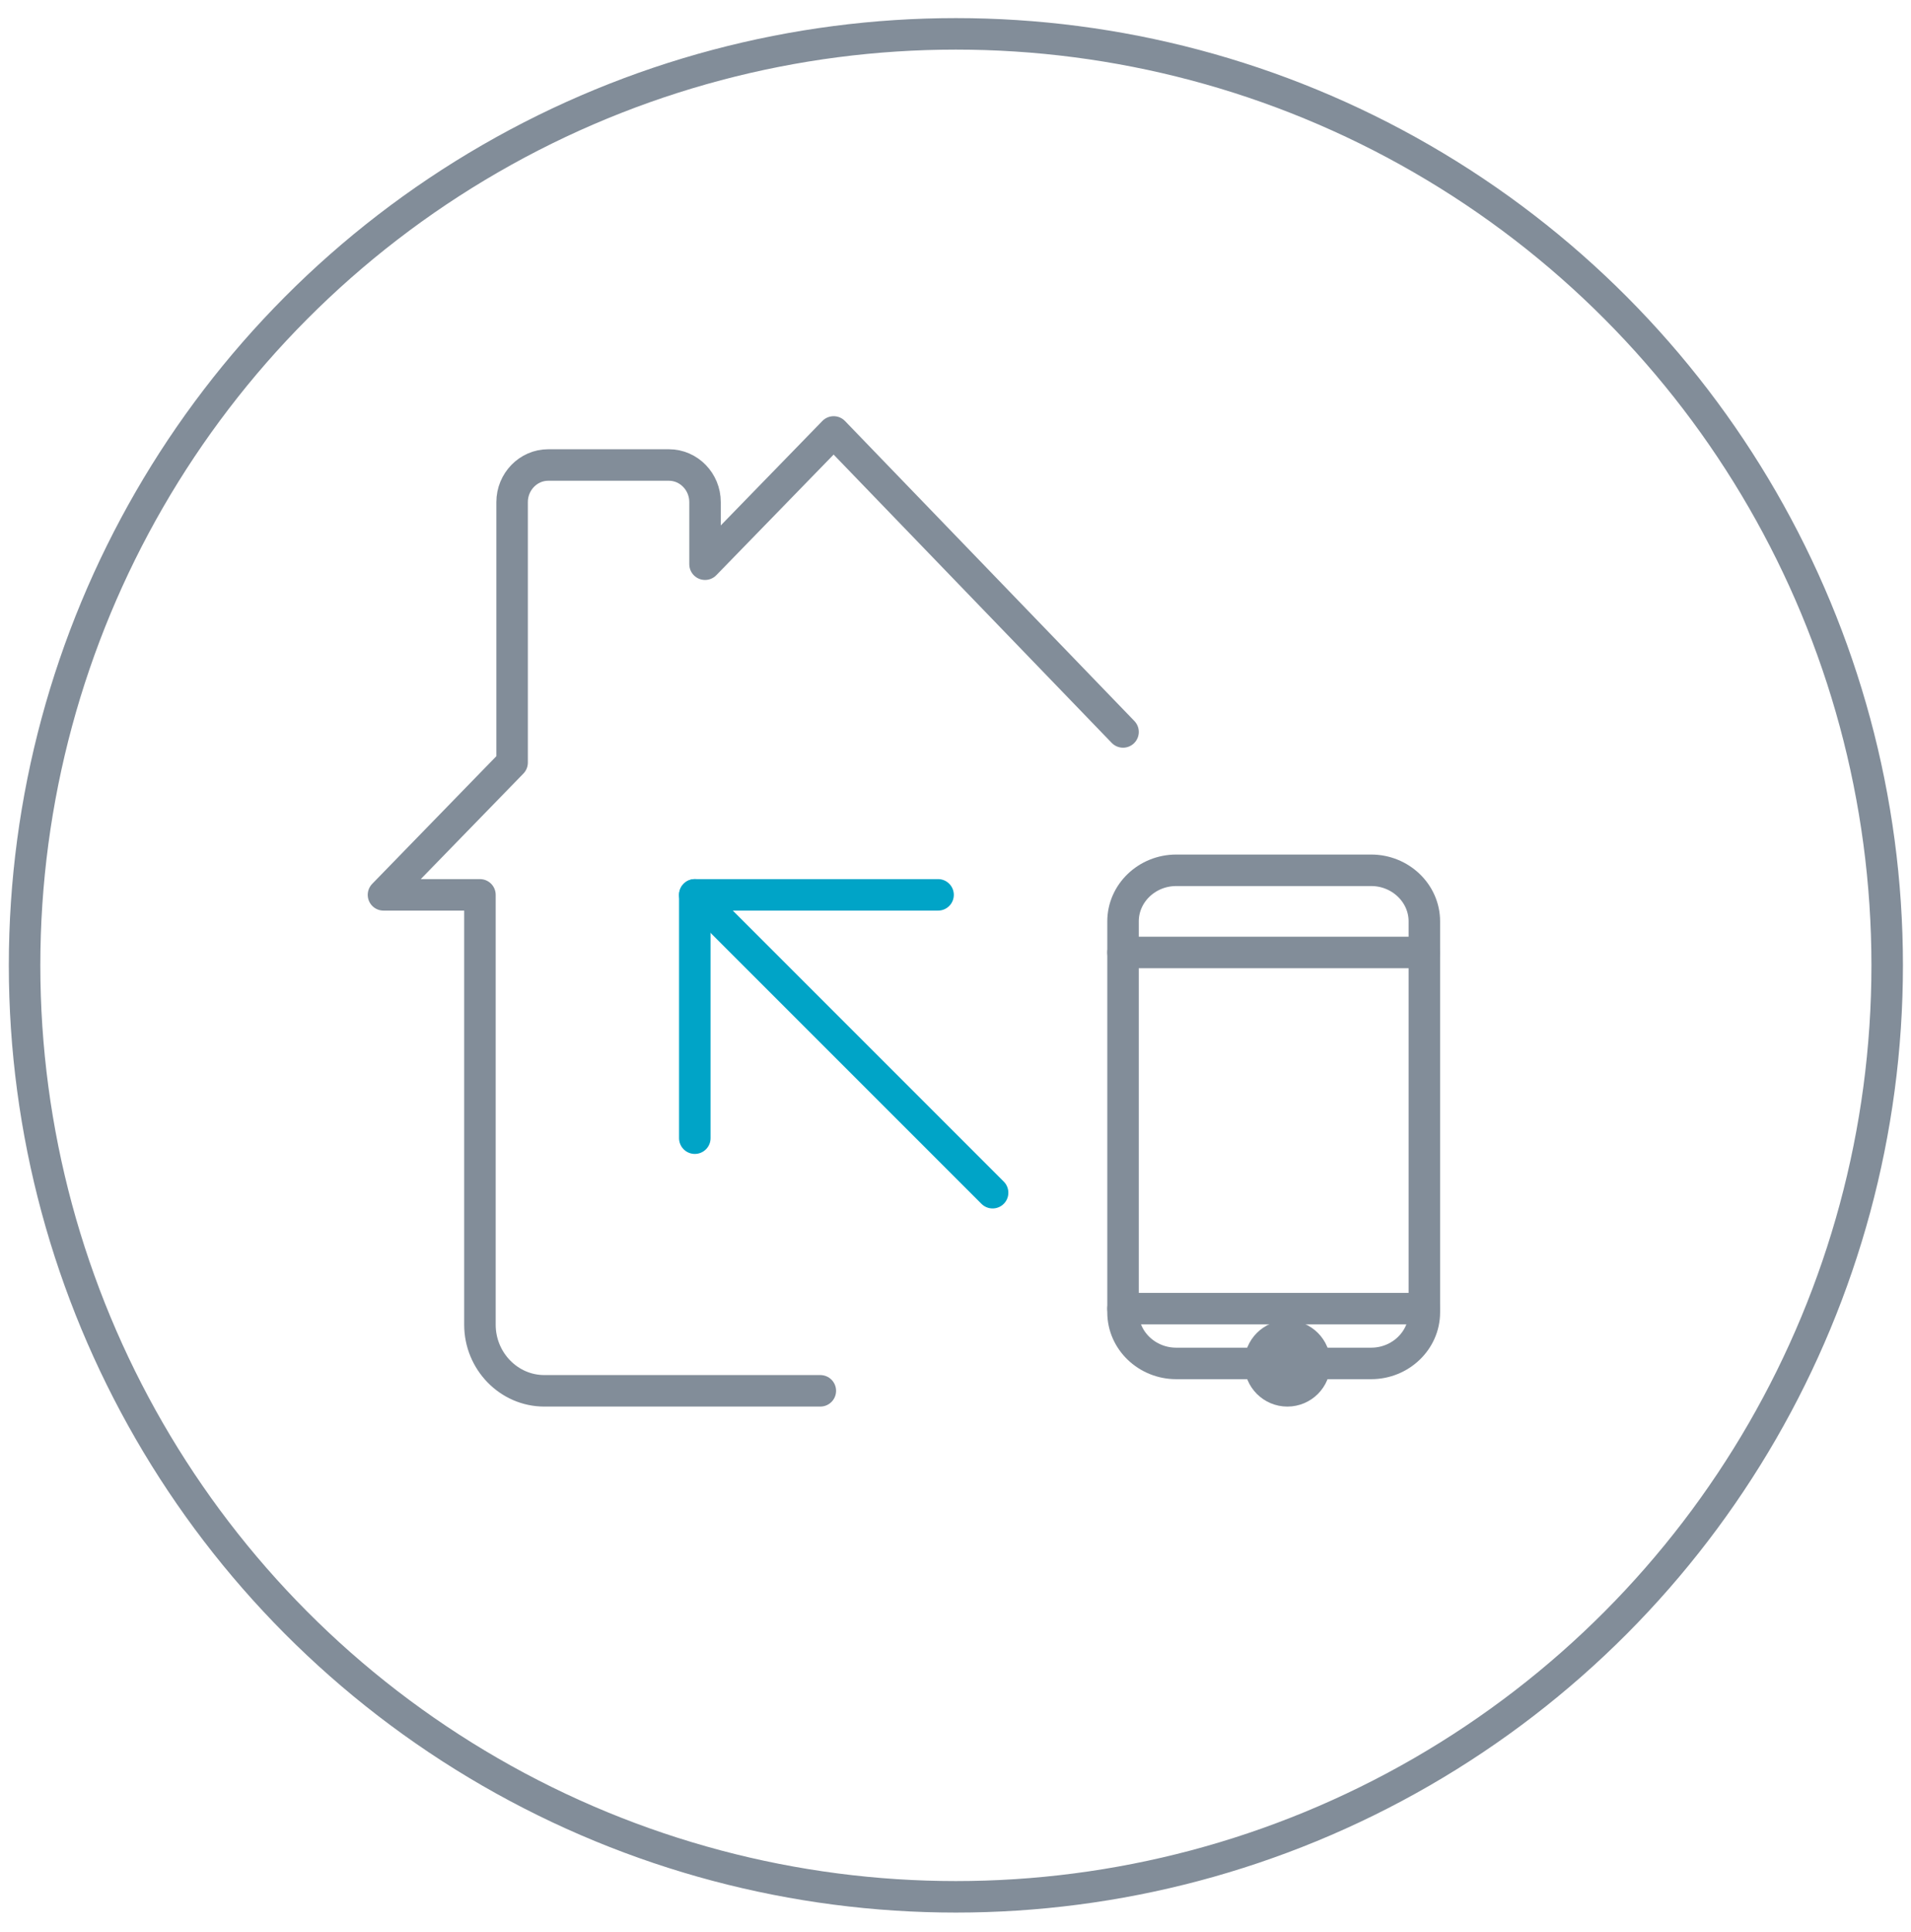 <?xml version="1.0" encoding="UTF-8"?>
<svg width="91px" height="92px" viewBox="0 0 91 92" version="1.1" xmlns="http://www.w3.org/2000/svg" xmlns:xlink="http://www.w3.org/1999/xlink">
    <!-- Generator: Sketch 51.2 (57519) - http://www.bohemiancoding.com/sketch -->
    <title>Slice 1</title>
    <desc>Created with Sketch.</desc>
    <defs></defs>
    <g id="Page-1" stroke="none" stroke-width="1" fill="none" fill-rule="evenodd">
        <g id="icons-/-Front-Page-3---pebble-" transform="translate(0, 1)">
            <g id="icons-/-ad-creative---pebble" stroke-width="1" fill-rule="evenodd" stroke="#828D99">
                <circle id="Oval-5" stroke-width="1.5" cx="45.518" cy="44.96" r="44.348"></circle>
            </g>
            <path d="M53.478,33.848 L39.698,19.565 L33.573,25.862 L33.573,24.288 L33.573,22.904 C33.573,21.934 32.8,21.139 31.856,21.139 L26.102,21.139 C25.159,21.139 24.386,21.934 24.386,22.904 L24.386,35.307 L18.261,41.604 L22.854,41.604 L22.854,62.069 C22.854,63.801 24.233,65.217 25.917,65.217 L39.063,65.217" id="Path-Copy-2" stroke="#828D99" stroke-width="1.5" stroke-linecap="round" stroke-linejoin="round"></path>
            <g id="Group" stroke-width="1" fill-rule="evenodd" transform="translate(40.435, 48.913) rotate(-90) translate(-40.435, -48.913) translate(31.957, 41.087)" stroke="#00A4C7" stroke-linecap="round" stroke-linejoin="round">
                <path d="M15.786,0.477 L1.606,14.658" id="Stroke-1855" stroke-width="1.5"></path>
                <polyline id="Stroke-1857" stroke-width="1.5" points="4.202 0.477 15.787 0.477 15.787 12.061"></polyline>
            </g>
            <g id="icon---mobile" stroke-width="1" fill-rule="evenodd" transform="translate(43.043, 36.522)" stroke="#828D99">
                <rect id="Rectangle-17" stroke-width="1.5" opacity="0" x="0.75" y="0.75" width="32.413" height="32.413"></rect>
                <path d="M24.783,24.963 C24.783,26.298 23.643,27.391 22.251,27.391 L12.967,27.391 C11.574,27.391 10.435,26.298 10.435,24.963 L10.435,6.342 C10.435,5.006 11.574,3.913 12.967,3.913 L22.251,3.913 C23.643,3.913 24.783,5.006 24.783,6.342 L24.783,24.963 L24.783,24.963 Z" id="Stroke-6138" stroke-width="1.5" stroke-linecap="round"></path>
                <path d="M10.435,7.826 L24.783,7.826" id="Stroke-6139" stroke-width="1.5" stroke-linecap="round"></path>
                <path d="M10.435,24.783 L24.783,24.783" id="Stroke-6140" stroke-width="1.5" stroke-linecap="round"></path>
                <path d="M19.565,27.391 C19.565,28.111 18.982,28.696 18.261,28.696 C17.54,28.696 16.957,28.111 16.957,27.391 C16.957,26.671 17.54,26.087 18.261,26.087 C18.982,26.087 19.565,26.671 19.565,27.391 L19.565,27.391 Z" id="Stroke-6142" stroke-width="1.5" stroke-linecap="round"></path>
            </g>
        </g>
    </g>
</svg>
